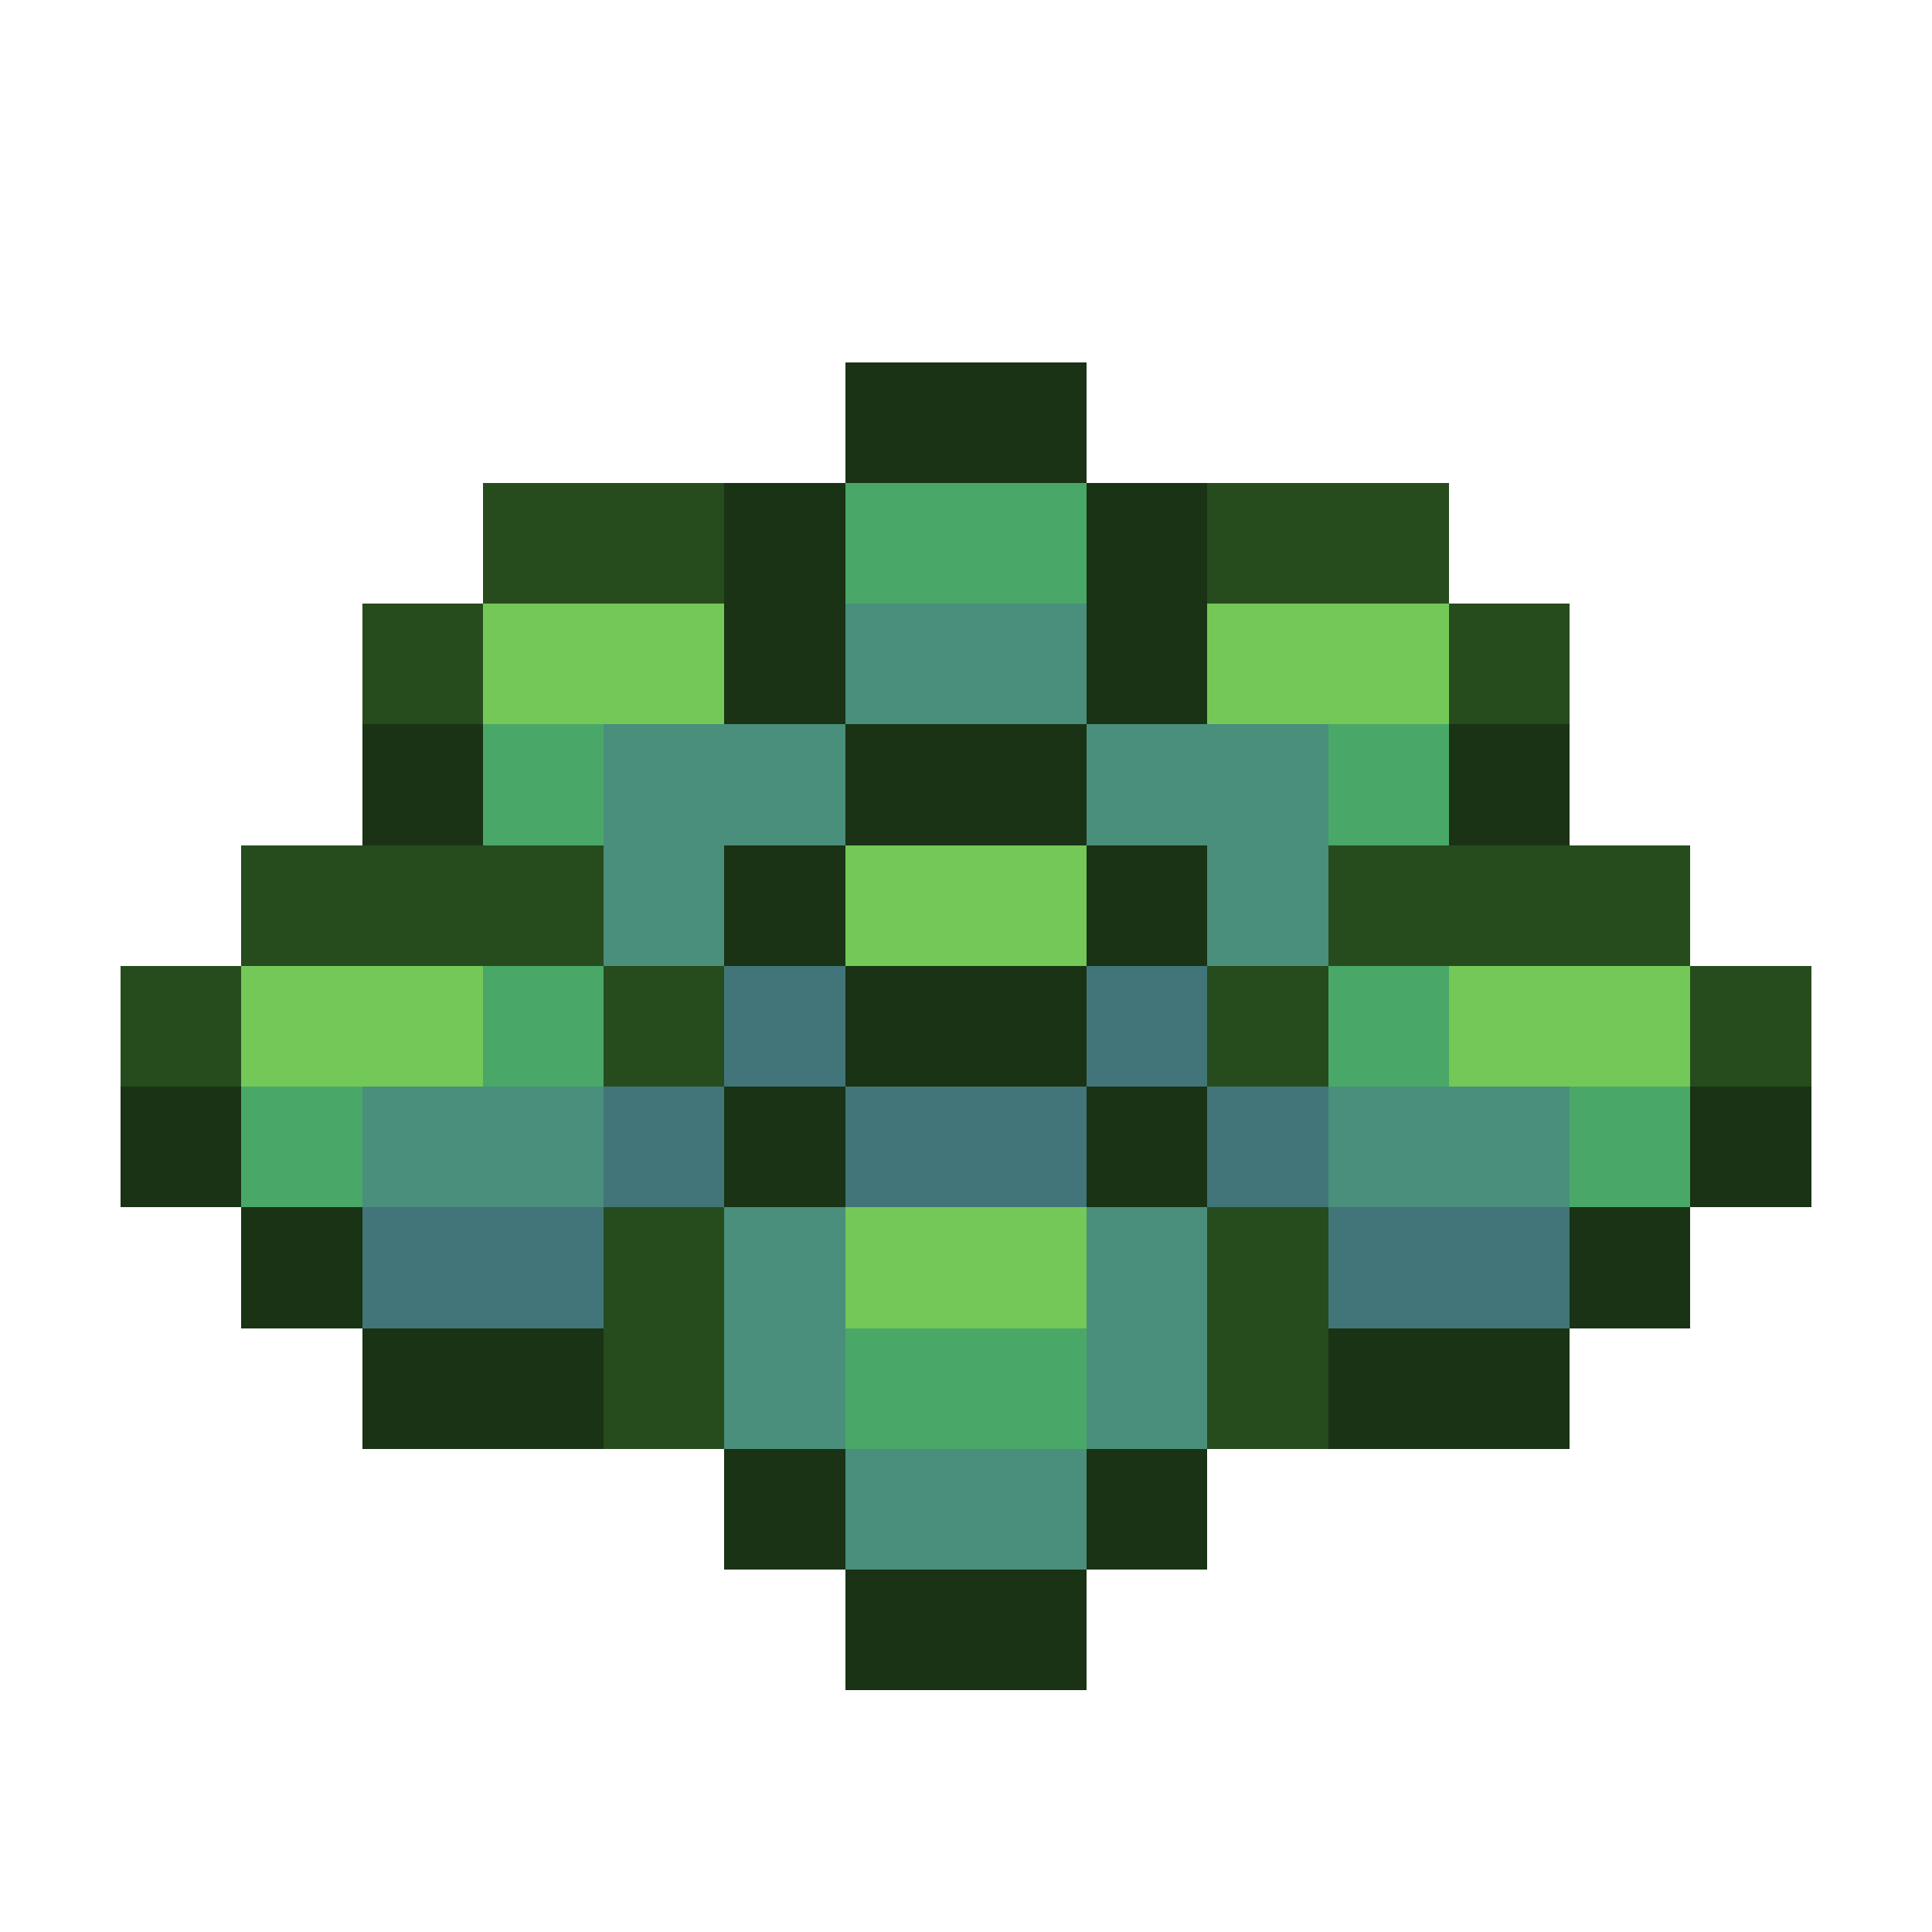 <svg xmlns="http://www.w3.org/2000/svg" width="32" height="32" viewBox="0 -0.5 16 16" shape-rendering="crispEdges">
<path stroke="#193314" d="M7 3h2M6 4h1M9 4h1M6 5h1M9 5h1M3 6h1M7 6h2M12 6h1M6 7h1M9 7h1M7 8h2M1 9h1M6 9h1M9 9h1M14 9h1M2 10h1M13 10h1M3 11h2M11 11h2M6 12h1M9 12h1M7 13h2" />
<path stroke="#264c1e" d="M4 4h2M10 4h2M3 5h1M12 5h1M2 7h3M11 7h3M1 8h1M5 8h1M10 8h1M14 8h1M5 10h1M10 10h1M5 11h1M10 11h1" />
<path stroke="#49a867" d="M7 4h2M4 6h1M11 6h1M4 8h1M11 8h1M2 9h1M13 9h1M7 11h2" />
<path stroke="#74c857" d="M4 5h2M10 5h2M7 7h2M2 8h2M12 8h2M7 10h2" />
<path stroke="#498f7b" d="M7 5h2M5 6h2M9 6h2M5 7h1M10 7h1M3 9h2M11 9h2M6 10h1M9 10h1M6 11h1M9 11h1M7 12h2" />
<path stroke="#417579" d="M6 8h1M9 8h1M5 9h1M7 9h2M10 9h1M3 10h2M11 10h2" />
</svg>